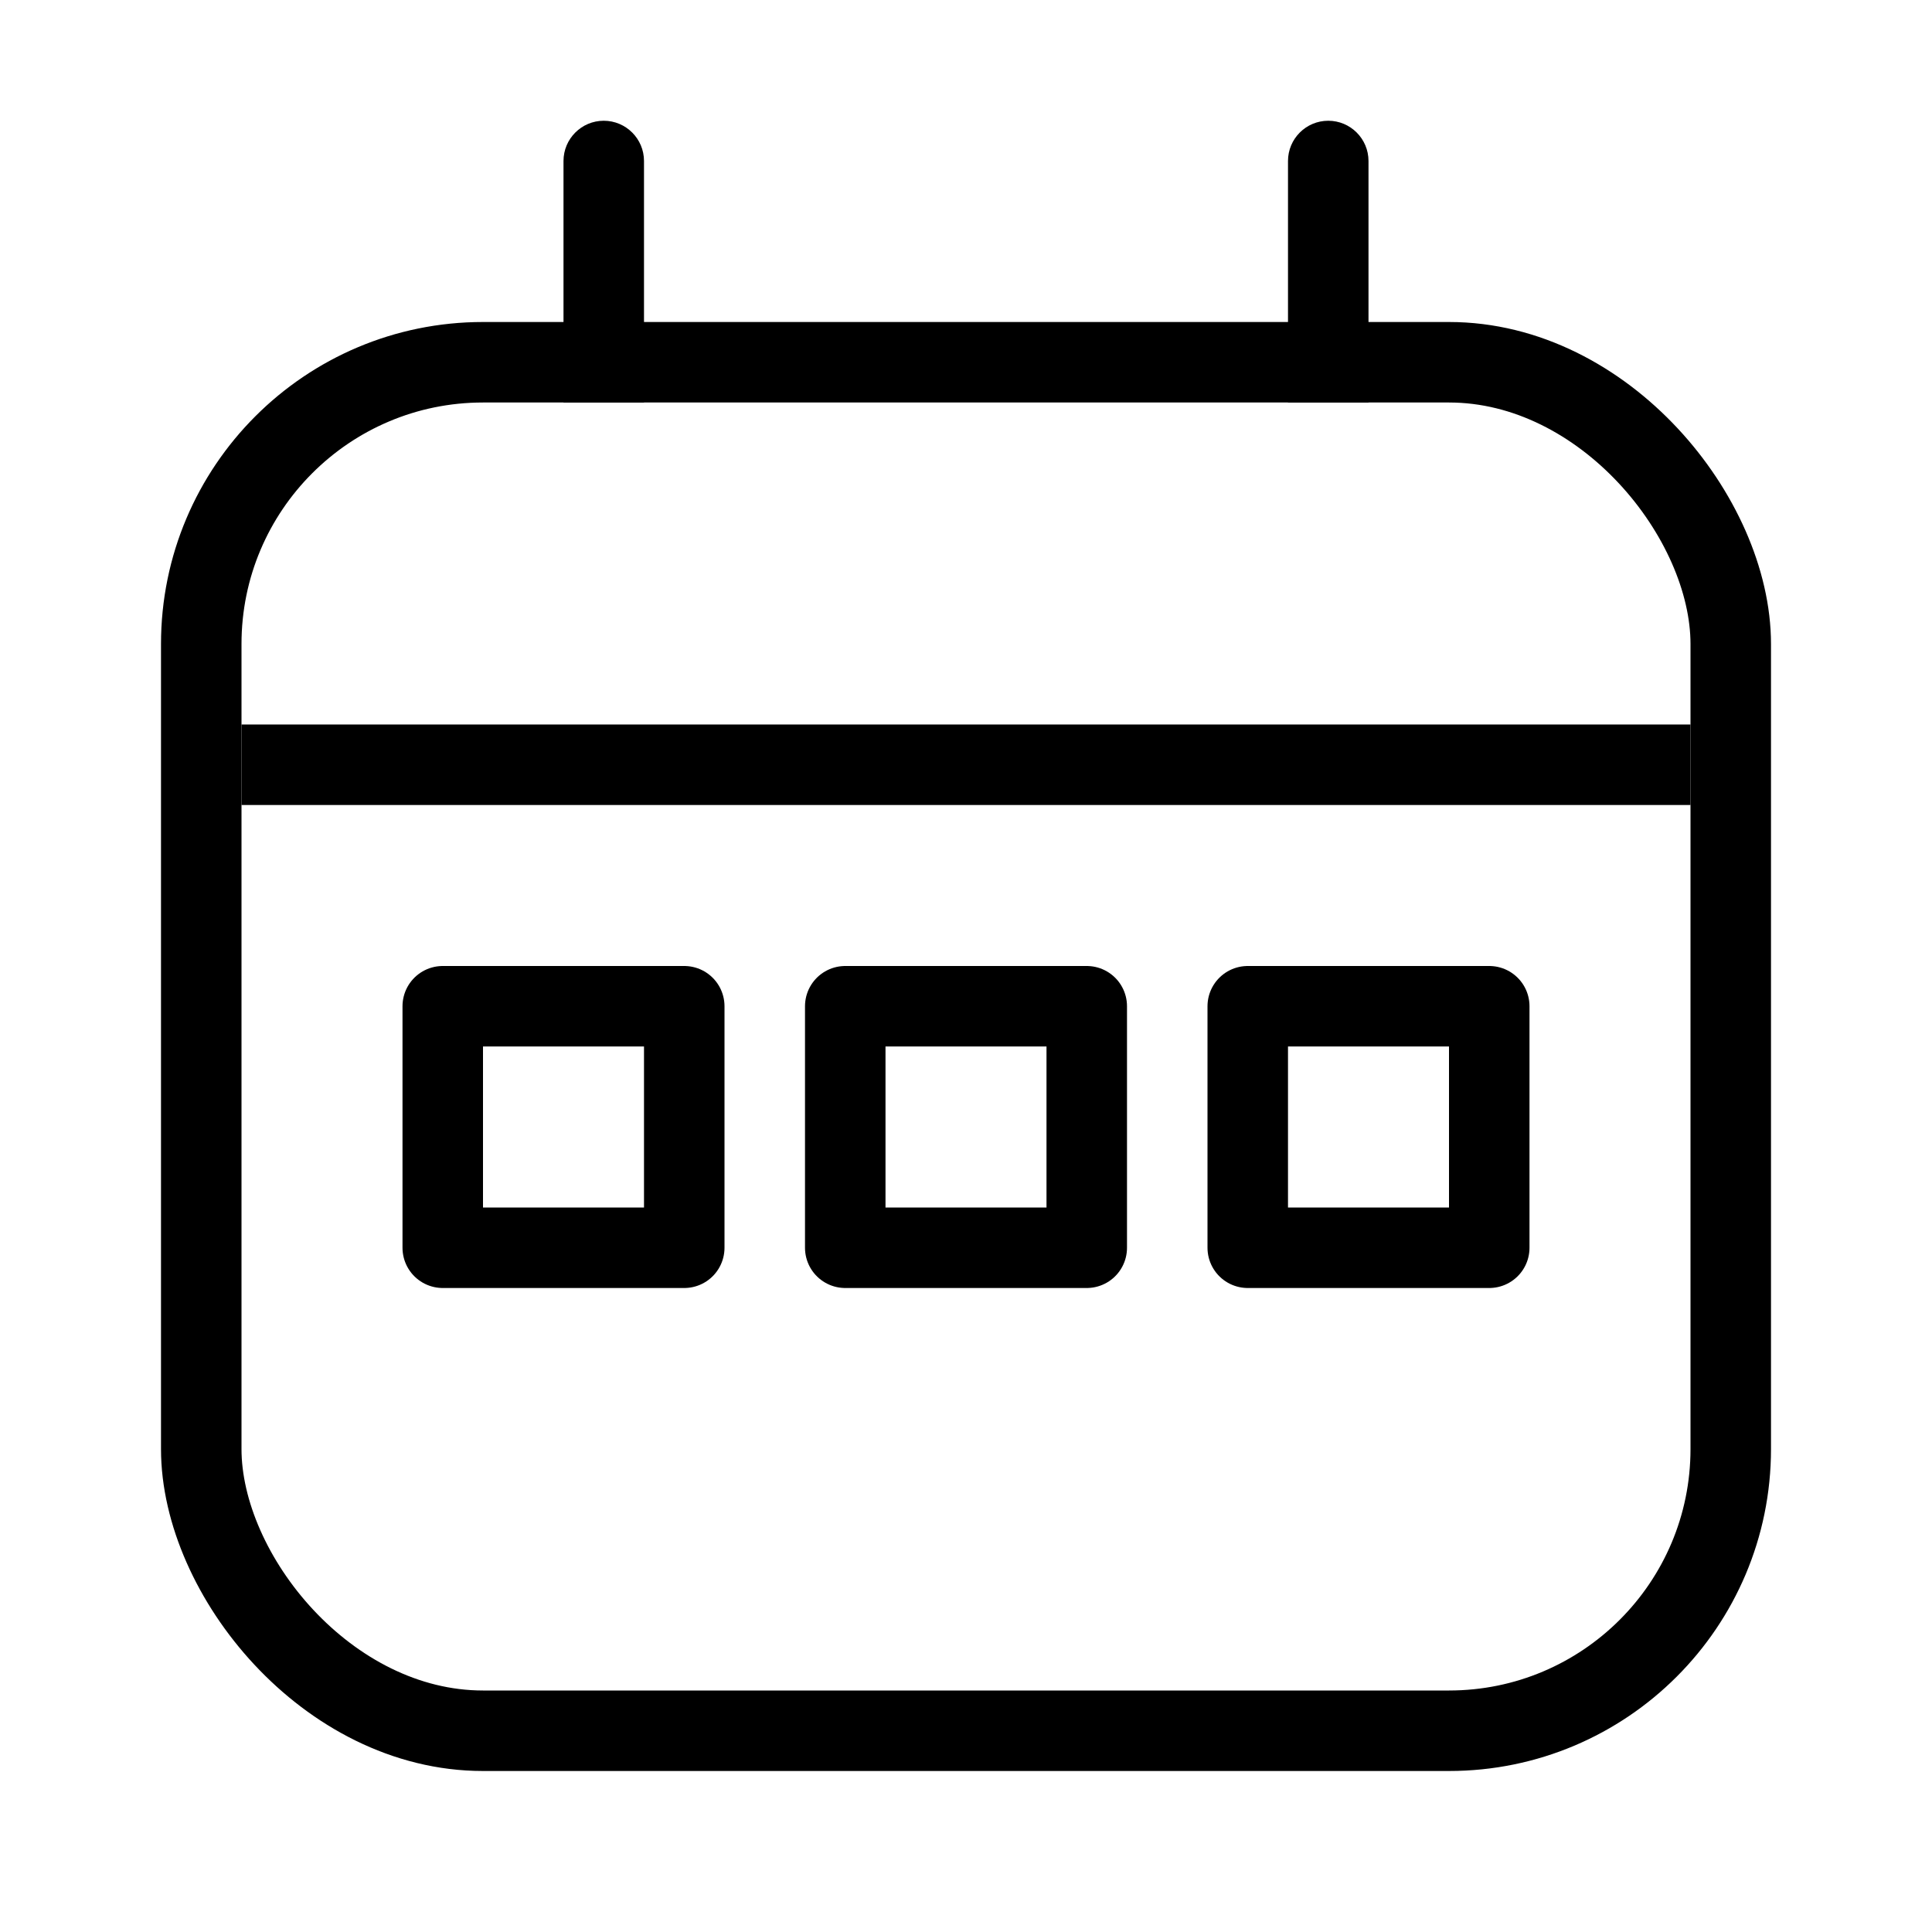 <svg width="24" height="24" viewBox="0 0 24 24" fill="none" xmlns="http://www.w3.org/2000/svg">
<rect x="0" y="0" width="24" height="24" fill="#808080" stroke="none"/>
<g clip-path="url(#clip0_14_741)">
<rect width="24" height="24" fill="white"/>
<line x1="3" y1="9.5" x2="21" y2="9.5" stroke="black"/>
<rect x="2.5" y="4.5" width="19" height="17" rx="3.5" stroke="black"/>
<path d="M8 2C8 1.724 7.776 1.5 7.5 1.5C7.224 1.5 7 1.724 7 2H8ZM7.5 5H8L8 2H7.5H7L7 5H7.5Z" fill="black"/>
<path d="M17 2C17 1.724 16.776 1.5 16.5 1.5C16.224 1.5 16 1.724 16 2H17ZM16.5 5H17V2H16.5H16V5H16.5Z" fill="black"/>
<rect x="5.5" y="12.5" width="3" height="3" stroke="black" stroke-linejoin="round"/>
<rect x="15.5" y="12.5" width="3" height="3" stroke="black" stroke-linejoin="round"/>
<rect x="10.5" y="12.5" width="3" height="3" stroke="black" stroke-linejoin="round"/>
</g>
<defs>
<clipPath id="clip0_14_741">
<rect width="24" height="24" fill="white"/>
</clipPath>
</defs>
</svg>

